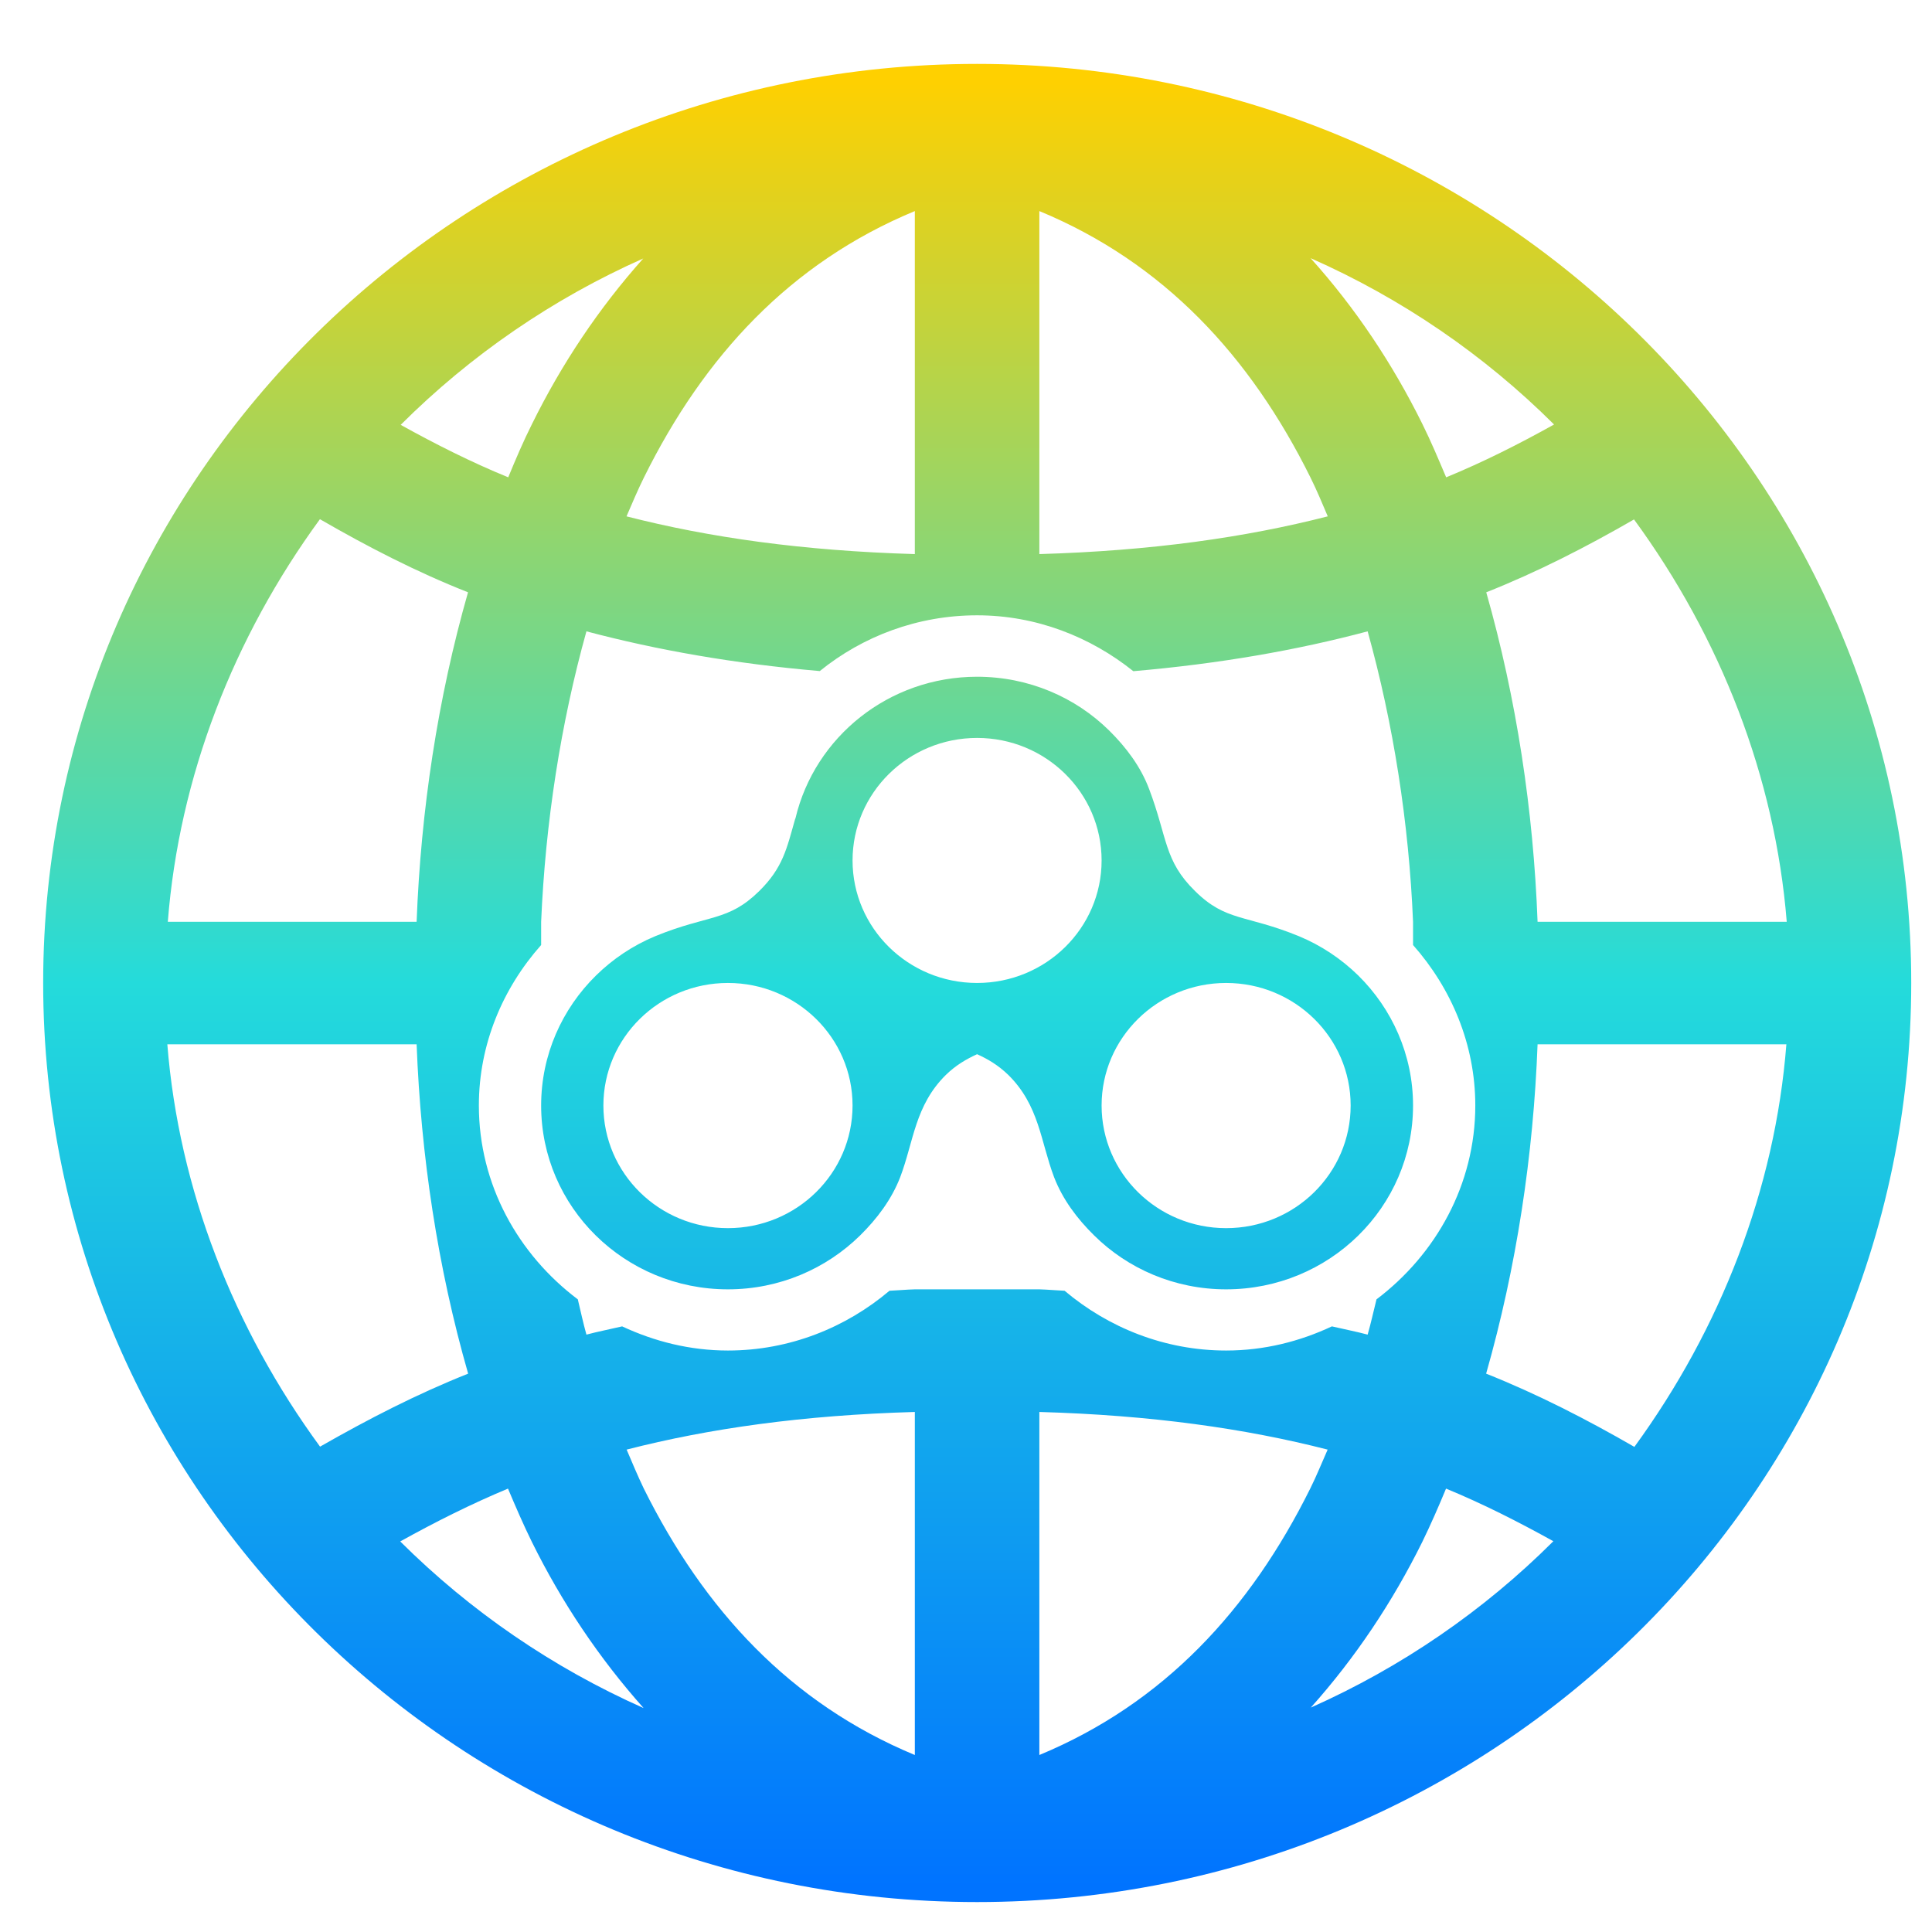 <svg xmlns="http://www.w3.org/2000/svg" xmlns:xlink="http://www.w3.org/1999/xlink" width="64" height="64" viewBox="0 0 64 64" version="1.1"><defs><linearGradient id="linear0" x1="0%" x2="0%" y1="0%" y2="100%"><stop offset="0%" style="stop-color:#ffd000; stop-opacity:1"/><stop offset="50%" style="stop-color:#24dbdb; stop-opacity:1"/><stop offset="100%" style="stop-color:#0073ff; stop-opacity:1"/></linearGradient></defs><g id="surface1"><path style=" stroke:none;fill-rule:nonzero;fill:url(#linear0);" d="M 32.367 2.117 C 15.281 2.117 1.43 15.75 1.43 32.562 C 1.43 49.375 15.281 63.008 32.367 63.008 C 49.457 63.008 63.312 49.375 63.312 32.562 C 63.312 15.75 49.457 2.117 32.367 2.117 Z M 30.305 6.992 L 30.305 18.355 C 26.59 18.246 23.484 17.805 20.754 17.105 C 20.941 16.672 21.125 16.234 21.332 15.816 C 23.32 11.801 26.176 8.703 30.305 6.992 Z M 34.43 6.992 C 38.559 8.703 41.418 11.801 43.41 15.816 C 43.617 16.234 43.801 16.672 43.984 17.105 C 41.25 17.805 38.145 18.246 34.43 18.355 Z M 43.414 8.551 C 46.426 9.883 49.16 11.75 51.48 14.062 C 50.309 14.715 49.129 15.309 47.906 15.812 C 47.652 15.215 47.402 14.617 47.117 14.043 C 46.129 12.047 44.895 10.195 43.414 8.551 Z M 21.309 8.562 C 19.84 10.207 18.605 12.055 17.625 14.043 C 17.336 14.617 17.082 15.215 16.836 15.812 C 15.613 15.312 14.438 14.719 13.273 14.074 C 15.586 11.766 18.309 9.895 21.309 8.562 Z M 10.598 17.199 C 12.18 18.113 13.793 18.945 15.504 19.621 C 14.496 23.145 13.941 26.863 13.801 30.535 L 5.559 30.535 C 5.934 25.73 7.738 21.113 10.598 17.199 Z M 54.129 17.207 C 56.992 21.121 58.801 25.73 59.188 30.535 L 50.934 30.535 C 50.797 26.863 50.238 23.148 49.234 19.621 C 50.938 18.945 52.551 18.117 54.129 17.207 Z M 32.367 20.383 C 34.328 20.383 36.125 21.098 37.543 22.234 C 40.391 21.988 42.961 21.539 45.305 20.914 C 46.156 23.969 46.672 27.254 46.809 30.535 L 46.809 31.305 C 48.07 32.73 48.871 34.586 48.871 36.621 C 48.871 39.238 47.566 41.555 45.598 43.043 C 45.5 43.434 45.414 43.832 45.305 44.211 C 44.926 44.109 44.516 44.031 44.121 43.938 C 43.055 44.438 41.875 44.738 40.617 44.738 C 38.578 44.738 36.711 43.977 35.266 42.758 C 34.984 42.746 34.719 42.719 34.43 42.711 L 30.305 42.711 C 30.016 42.719 29.75 42.746 29.465 42.758 C 28.023 43.977 26.156 44.738 24.113 44.738 C 22.859 44.738 21.68 44.438 20.609 43.938 C 20.215 44.031 19.809 44.109 19.426 44.211 C 19.32 43.832 19.234 43.434 19.141 43.043 C 17.164 41.555 15.863 39.238 15.863 36.621 C 15.863 34.586 16.66 32.73 17.926 31.305 L 17.926 30.535 C 18.066 27.254 18.574 23.969 19.426 20.914 C 21.766 21.535 24.32 21.984 27.156 22.23 C 28.578 21.078 30.395 20.383 32.367 20.383 Z M 32.367 22.418 C 29.441 22.418 26.992 24.414 26.352 27.102 C 26.352 27.113 26.348 27.121 26.34 27.129 C 26.062 28.109 25.938 28.742 25.148 29.52 C 24.113 30.535 23.473 30.289 21.707 31.012 C 20.965 31.32 20.301 31.766 19.742 32.316 C 18.621 33.418 17.926 34.941 17.926 36.621 C 17.926 39.988 20.695 42.711 24.113 42.711 C 25.824 42.711 27.371 42.027 28.492 40.926 C 29.051 40.375 29.535 39.734 29.82 38.996 C 30.27 37.812 30.305 36.621 31.336 35.605 C 31.664 35.285 32.016 35.082 32.367 34.922 C 32.723 35.082 33.066 35.285 33.398 35.605 C 34.43 36.621 34.469 37.812 34.918 38.996 C 35.203 39.734 35.684 40.375 36.246 40.926 C 37.359 42.027 38.91 42.711 40.617 42.711 C 44.035 42.711 46.809 39.988 46.809 36.621 C 46.809 34.941 46.113 33.418 44.996 32.316 C 44.434 31.766 43.77 31.32 43.027 31.012 C 41.262 30.289 40.617 30.535 39.59 29.52 C 38.555 28.508 38.68 27.758 38.066 26.137 C 37.789 25.398 37.301 24.75 36.742 24.199 C 35.625 23.098 34.078 22.418 32.367 22.418 Z M 32.367 24.445 C 34.645 24.445 36.492 26.262 36.492 28.504 C 36.492 30.746 34.645 32.562 32.367 32.562 C 30.09 32.562 28.242 30.746 28.242 28.504 C 28.242 26.262 30.09 24.445 32.367 24.445 Z M 24.113 32.562 C 26.391 32.562 28.242 34.379 28.242 36.621 C 28.242 38.867 26.391 40.684 24.113 40.684 C 21.836 40.684 19.988 38.867 19.988 36.621 C 19.988 34.379 21.836 32.562 24.113 32.562 Z M 40.617 32.562 C 42.895 32.562 44.742 34.379 44.742 36.621 C 44.742 38.867 42.895 40.684 40.617 40.684 C 38.34 40.684 36.492 38.867 36.492 36.621 C 36.492 34.379 38.34 32.562 40.617 32.562 Z M 5.543 34.594 L 13.801 34.594 C 13.941 38.266 14.496 41.98 15.508 45.504 C 13.797 46.184 12.188 47.016 10.602 47.922 C 7.738 44.008 5.926 39.398 5.543 34.594 Z M 50.934 34.594 L 59.176 34.594 C 58.801 39.398 56.996 44.012 54.141 47.93 C 52.555 47.016 50.938 46.184 49.23 45.504 C 50.234 41.98 50.797 38.266 50.934 34.594 Z M 30.305 46.773 L 30.305 58.137 C 26.176 56.422 23.32 53.324 21.324 49.305 C 21.125 48.891 20.941 48.449 20.758 48.02 C 23.488 47.32 26.59 46.879 30.305 46.773 Z M 34.43 46.773 C 38.141 46.879 41.246 47.32 43.98 48.02 C 43.789 48.449 43.613 48.891 43.406 49.305 C 41.41 53.324 38.559 56.422 34.43 58.137 Z M 16.828 49.312 C 17.082 49.914 17.336 50.504 17.621 51.082 C 18.605 53.074 19.848 54.93 21.32 56.582 C 18.312 55.246 15.582 53.375 13.258 51.062 C 14.426 50.414 15.609 49.82 16.828 49.312 Z M 47.902 49.312 C 49.125 49.816 50.293 50.41 51.457 51.055 C 49.145 53.363 46.422 55.23 43.422 56.566 C 44.895 54.918 46.129 53.07 47.113 51.082 C 47.395 50.504 47.652 49.914 47.902 49.312 Z M 47.902 49.312 "/></g></svg>
